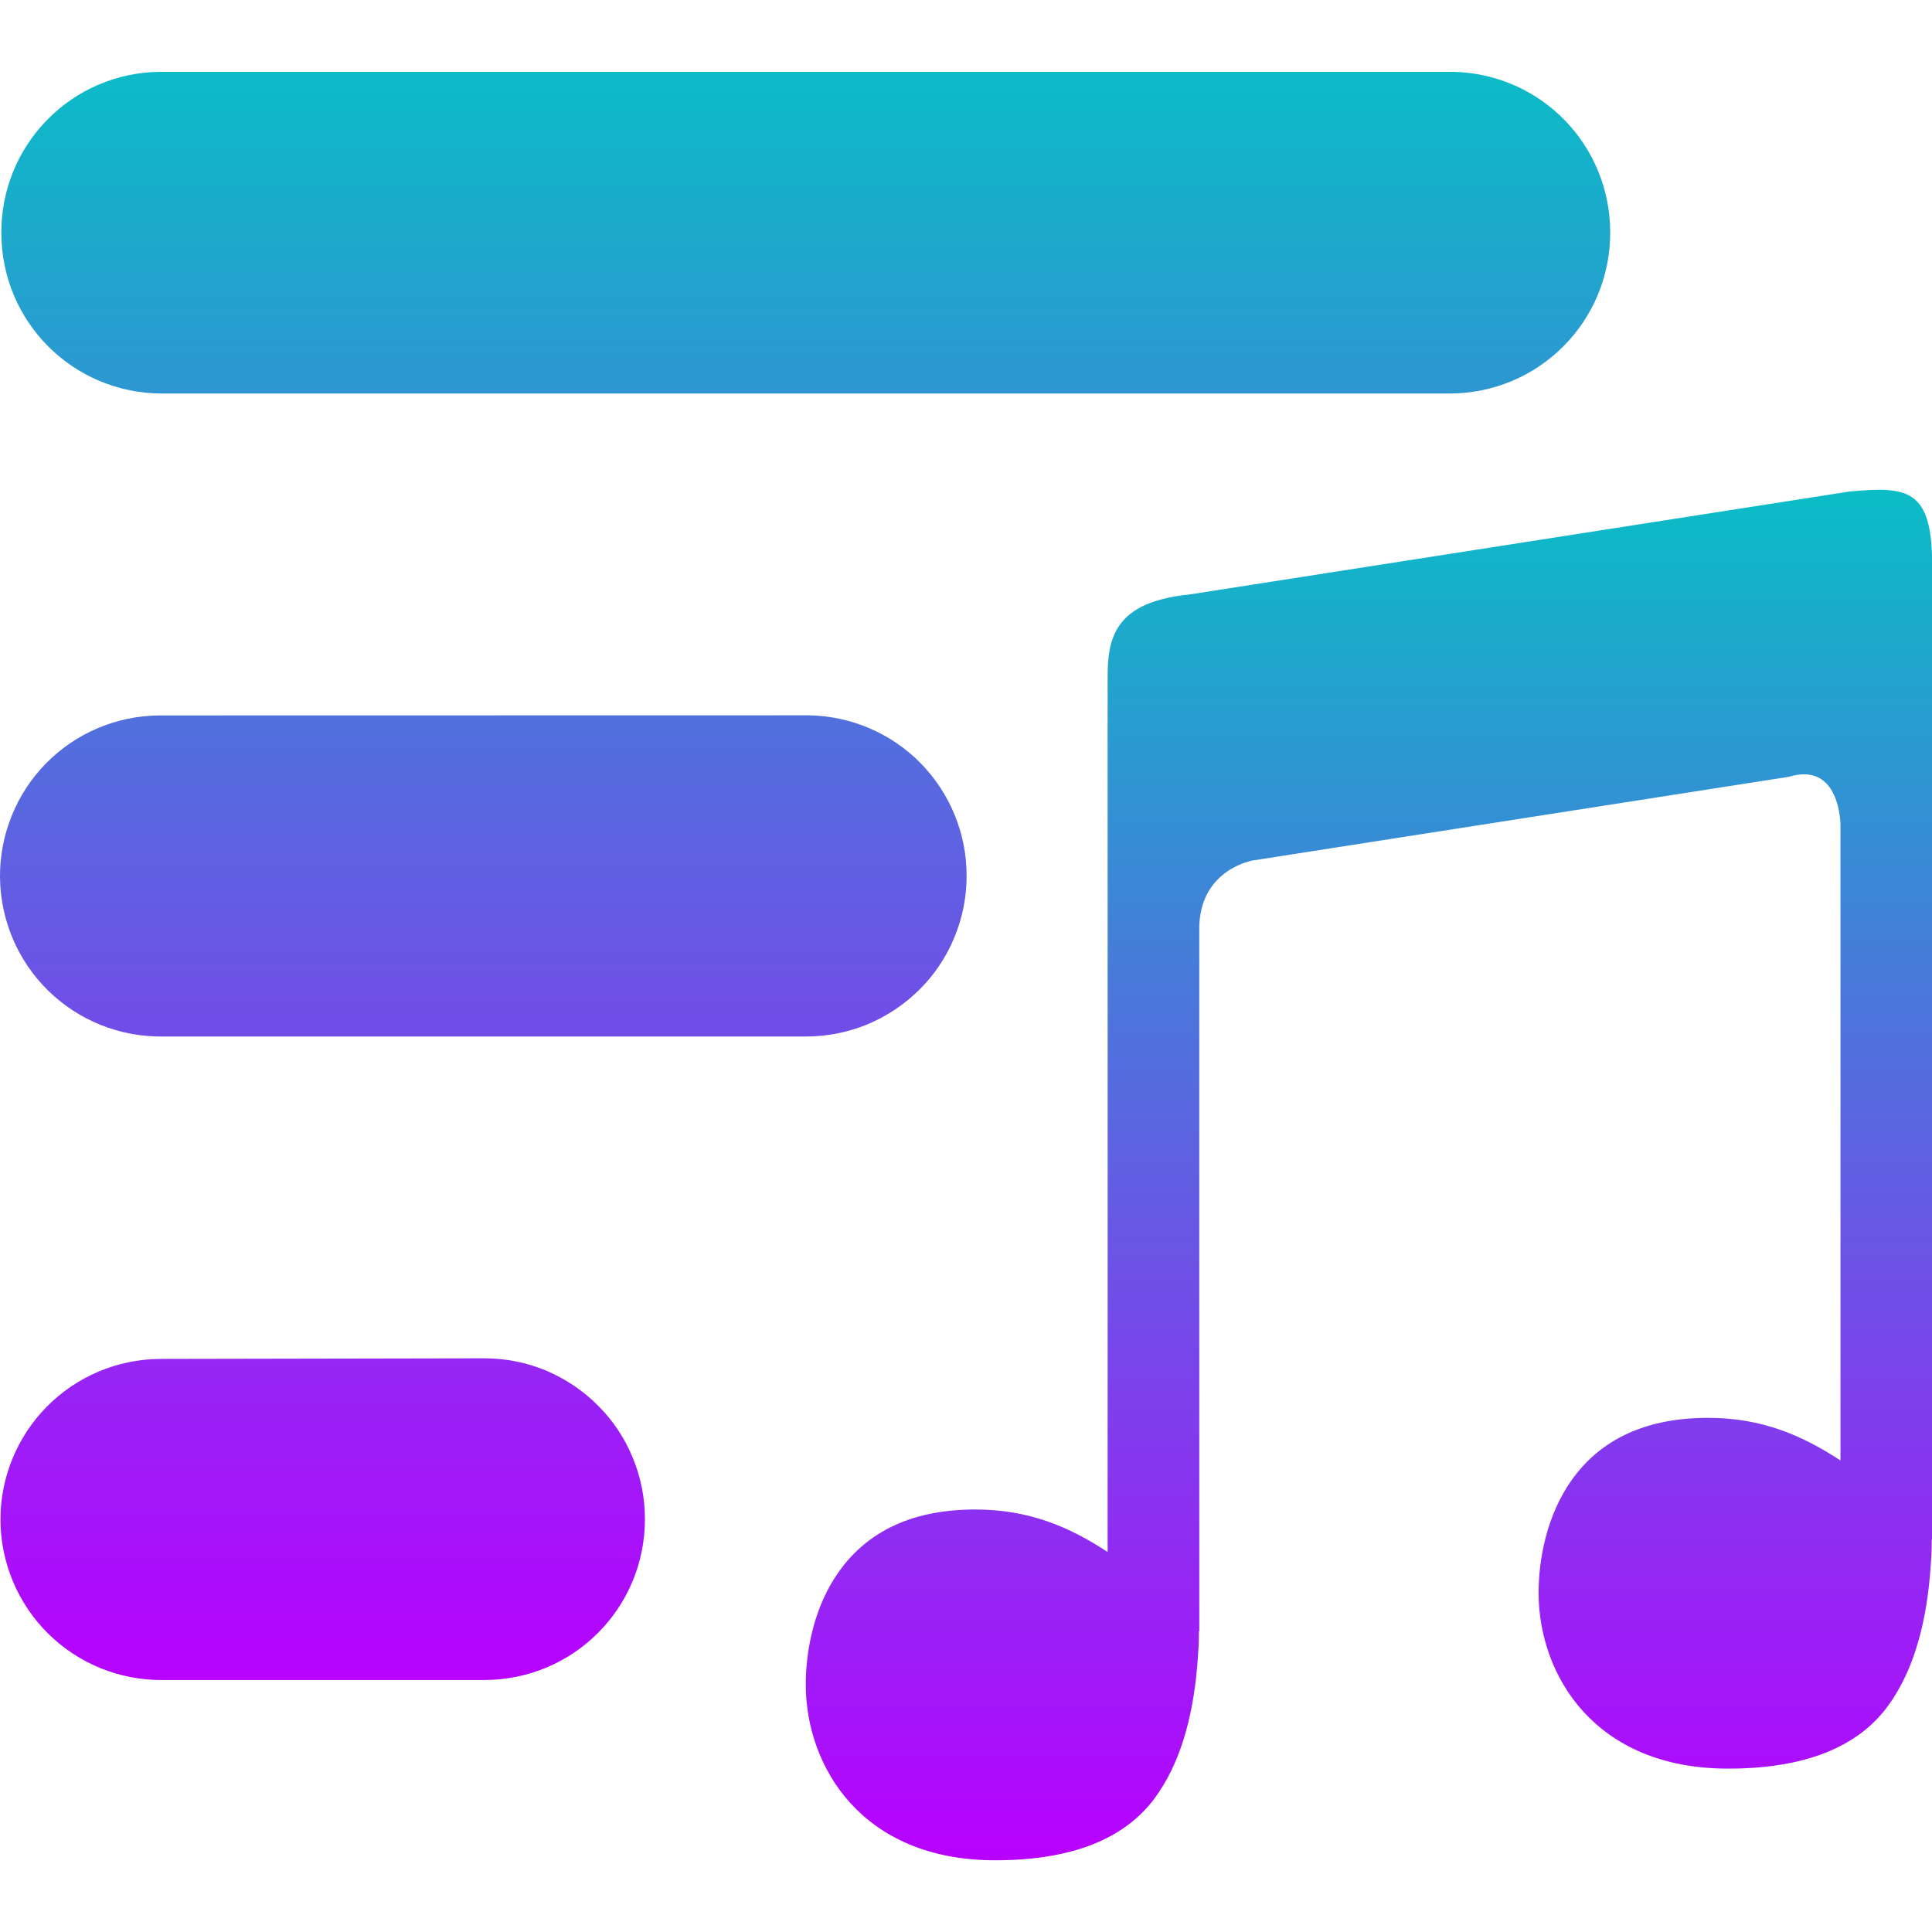 <?xml version="1.0" encoding="UTF-8" standalone="no"?>
<svg
   width="16"
   height="16"
   viewBox="0 0 16 16"
   version="1.1"
   id="svg3"
   xmlns:xlink="http://www.w3.org/1999/xlink"
   xmlns="http://www.w3.org/2000/svg"
   xmlns:svg="http://www.w3.org/2000/svg">
  <path
     d="M 1.317,0.595 C 0.968,0.6 0.636,0.742 0.392,0.991 0.148,1.239 0.011,1.573 0.011,1.922 v 0.005 c 0,0.738 0.594,1.332 1.332,1.332 H 12.003 c 0.738,0 1.332,-0.594 1.332,-1.332 v -0.005 c 0,-0.348 -0.137,-0.683 -0.381,-0.931 -0.244,-0.248 -0.576,-0.391 -0.925,-0.396 z m 0,5.33 C 0.964,5.928 0.627,6.071 0.38,6.323 0.133,6.575 -0.003,6.915 6.1917296e-5,7.267 0.004,7.62 0.147,7.957 0.399,8.204 0.651,8.451 0.99,8.587 1.343,8.584 h 5.33 C 6.848,8.584 7.02,8.55 7.182,8.484 7.343,8.417 7.49,8.319 7.614,8.196 7.738,8.073 7.836,7.927 7.903,7.765 7.97,7.604 8.005,7.431 8.005,7.257 V 7.251 C 8.005,6.903 7.868,6.569 7.624,6.32 7.38,6.072 7.048,5.93 6.7,5.924 Z m 2.692,5.324 -2.686,0.005 c -0.353,0.003 -0.69,0.146 -0.937,0.397 -0.247,0.251 -0.385,0.591 -0.382,0.943 0.003,0.353 0.146,0.69 0.397,0.937 0.251,0.247 0.591,0.385 0.943,0.382 h 2.665 c 0.738,0 1.332,-0.594 1.332,-1.332 C 5.341,12.406 5.307,12.233 5.24,12.072 5.174,11.91 5.076,11.763 4.952,11.64 4.829,11.516 4.682,11.418 4.521,11.35 4.36,11.283 4.187,11.249 4.012,11.249 Z"
     id="path_lisy2"
     class="ColorScheme-Text"
     style="fill:url(#oomox);stroke-width:1.332" />
  <defs>
     <style id="current-color-scheme" type="text/css">
        .ColorScheme-Text { color: #0abdc6; } .ColorScheme-Highlight { color:#5294e2; }
     </style>
     <linearGradient id="arrongin" x1="0%" x2="0%" y1="0%" y2="100%">
        <stop offset="0%" style="stop-color:#dd9b44; stop-opacity:1"/>
        <stop offset="100%" style="stop-color:#ad6c16; stop-opacity:1"/>
     </linearGradient>
     <linearGradient id="aurora" x1="0%" x2="0%" y1="0%" y2="100%">
        <stop offset="0%" style="stop-color:#09D4DF; stop-opacity:1"/>
        <stop offset="100%" style="stop-color:#9269F4; stop-opacity:1"/>
     </linearGradient>
     <linearGradient id="cyberneon" x1="0%" x2="0%" y1="0%" y2="100%">
        <stop offset="0" style="stop-color:#0abdc6; stop-opacity:1"/>
        <stop offset="1" style="stop-color:#ea00d9; stop-opacity:1"/>
     </linearGradient>
     <linearGradient id="fitdance" x1="0%" x2="0%" y1="0%" y2="100%">
        <stop offset="0%" style="stop-color:#1AD6AB; stop-opacity:1"/>
        <stop offset="100%" style="stop-color:#329DB6; stop-opacity:1"/>
     </linearGradient>
     <linearGradient id="oomox" x1="0%" x2="0%" y1="0%" y2="100%">
        <stop offset="0%" style="stop-color:#0abdc6; stop-opacity:1"/>
        <stop offset="100%" style="stop-color:#b800ff; stop-opacity:1"/>
     </linearGradient>
     <linearGradient id="rainblue" x1="0%" x2="0%" y1="0%" y2="100%">
        <stop offset="0%" style="stop-color:#00F260; stop-opacity:1"/>
        <stop offset="100%" style="stop-color:#0575E6; stop-opacity:1"/>
     </linearGradient>
     <linearGradient id="sunrise" x1="0%" x2="0%" y1="0%" y2="100%">
        <stop offset="0%" style="stop-color: #FF8501; stop-opacity:1"/>
        <stop offset="100%" style="stop-color: #FFCB01; stop-opacity:1"/>
     </linearGradient>
     <linearGradient id="telinkrin" x1="0%" x2="0%" y1="0%" y2="100%">
        <stop offset="0%" style="stop-color: #b2ced6; stop-opacity:1"/>
        <stop offset="100%" style="stop-color: #6da5b7; stop-opacity:1"/>
     </linearGradient>
     <linearGradient id="60spsycho" x1="0%" x2="0%" y1="0%" y2="100%">
        <stop offset="0%" style="stop-color: #df5940; stop-opacity:1"/>
        <stop offset="25%" style="stop-color: #d8d15f; stop-opacity:1"/>
        <stop offset="50%" style="stop-color: #e9882a; stop-opacity:1"/>
        <stop offset="100%" style="stop-color: #279362; stop-opacity:1"/>
     </linearGradient>
     <linearGradient id="90ssummer" x1="0%" x2="0%" y1="0%" y2="100%">
        <stop offset="0%" style="stop-color: #f618c7; stop-opacity:1"/>
        <stop offset="20%" style="stop-color: #94ffab; stop-opacity:1"/>
        <stop offset="50%" style="stop-color: #fbfd54; stop-opacity:1"/>
        <stop offset="100%" style="stop-color: #0f83ae; stop-opacity:1"/>
     </linearGradient>
  </defs>
  <path
     class="ColorScheme-Text"
     fill-rule="evenodd"
     d="m 15.631,4.058 c -0.087,-0.006 -0.19,0.002 -0.311,0.012 L 9.852,4.923 C 9.235,4.986 9.168,5.274 9.173,5.633 V 12.853 C 8.86,12.647 8.524,12.501 8.077,12.501 c -0.576,0 -0.919,0.221 -1.127,0.511 -0.208,0.29 -0.277,0.656 -0.277,0.939 0,0.341 0.118,0.705 0.37,0.982 0.253,0.277 0.641,0.473 1.2,0.473 0.631,0 1.073,-0.176 1.324,-0.52 0.197,-0.271 0.308,-0.634 0.347,-1.08 0.005,-0.054 0.008,-0.11 0.012,-0.167 0.003,-0.045 0.002,-0.077 0.003,-0.13 h 0.003 V 7.665 C 9.949,7.196 10.375,7.126 10.375,7.126 l 4.44,-0.693 c 0.426,-0.13 0.427,0.397 0.427,0.397 v 5.265 c -0.314,-0.206 -0.649,-0.353 -1.096,-0.353 -0.576,0 -0.919,0.221 -1.127,0.511 -0.208,0.29 -0.277,0.656 -0.277,0.939 0,0.341 0.118,0.705 0.37,0.982 0.253,0.277 0.641,0.473 1.2,0.473 0.631,0 1.073,-0.176 1.324,-0.52 0.197,-0.271 0.308,-0.634 0.347,-1.08 0.005,-0.054 0.008,-0.11 0.012,-0.167 0.003,-0.045 0.002,-0.077 0.003,-0.13 h 0.003 V 4.734 c 0.009,-0.52 -0.107,-0.657 -0.369,-0.675 z"
     id="path_note"
     style="fill:url(#oomox);stroke-width:0.758" />
</svg>
